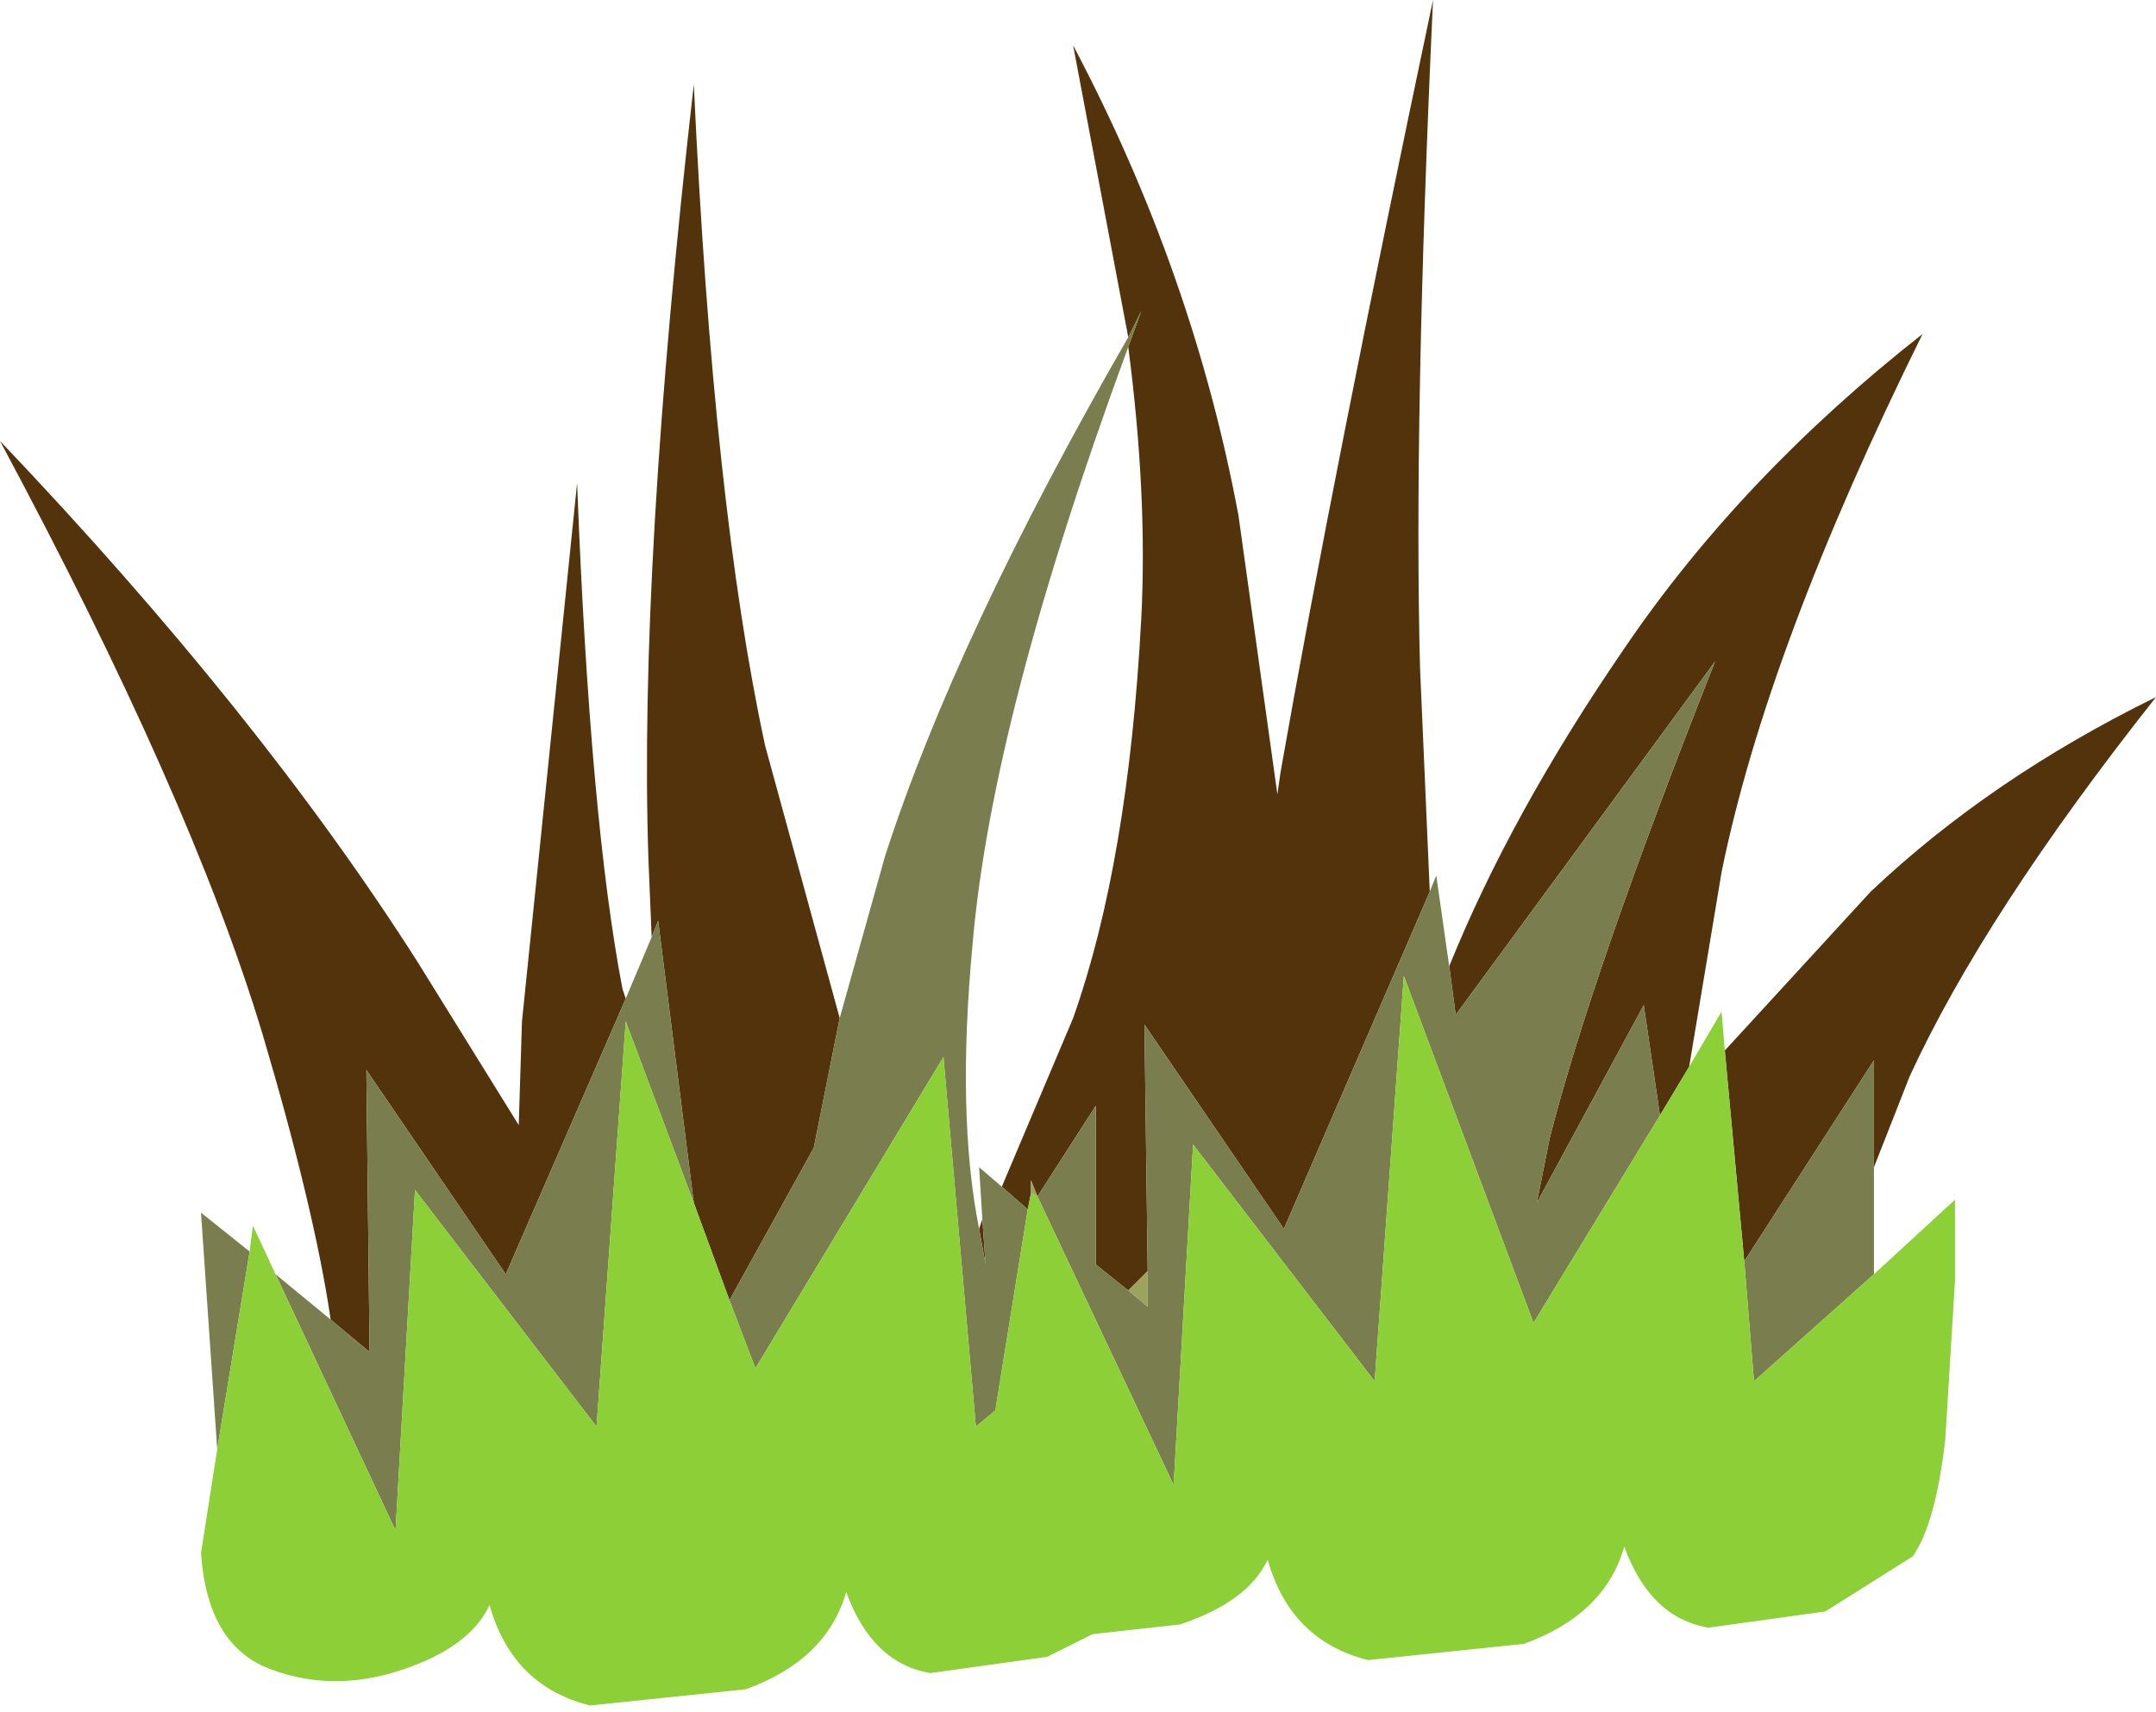 <?xml version="1.0" encoding="UTF-8" standalone="no"?>
<svg xmlns:xlink="http://www.w3.org/1999/xlink" height="26.4px" width="33.25px" xmlns="http://www.w3.org/2000/svg">
  <g transform="matrix(1.0, 0.0, 0.0, 1.0, 16.0, 21.5)">
    <path d="M1.4 -16.3 L0.55 -20.8 Q2.4 -17.3 3.1 -13.55 L3.7 -9.25 3.75 -9.6 Q4.55 -14.15 6.1 -21.5 5.8 -15.0 5.9 -11.2 L6.05 -7.75 3.8 -2.55 1.65 -5.7 1.7 -1.9 1.4 -1.6 0.9 -2.0 0.9 -4.45 0.0 -3.05 -0.1 -3.3 -0.1 -3.1 -0.15 -2.85 -0.55 -3.2 0.55 -5.8 Q1.4 -8.2 1.6 -11.95 1.7 -13.85 1.4 -16.15 L1.6 -16.7 1.4 -16.3 M6.35 -6.6 Q7.3 -8.95 9.05 -11.5 10.85 -14.15 13.65 -16.35 11.25 -11.5 10.55 -8.05 L10.05 -5.05 9.6 -4.3 9.35 -6.0 7.7 -2.95 7.9 -3.95 Q8.55 -6.5 10.45 -11.3 L6.45 -5.85 6.35 -6.6 M10.6 -5.3 L12.85 -7.75 Q14.7 -9.5 17.25 -10.75 14.6 -7.4 13.45 -4.9 L12.9 -3.5 12.9 -5.15 10.9 -2.05 10.6 -5.3 M-10.9 -1.15 Q-11.15 -2.85 -11.95 -5.55 -13.05 -9.2 -16.0 -14.7 -12.0 -10.5 -9.55 -6.65 L-8.0 -4.15 -7.95 -5.75 -7.1 -14.05 Q-6.9 -8.85 -6.4 -6.25 L-6.35 -6.1 -8.2 -1.85 -10.35 -5.0 -10.3 -0.65 -10.9 -1.15 M-5.95 -7.05 L-6.0 -8.25 Q-6.15 -12.75 -5.3 -20.2 -5.0 -13.7 -4.2 -10.0 L-3.05 -5.8 -3.45 -3.8 -4.75 -1.45 -5.3 -2.95 -5.85 -7.3 -5.95 -7.05 M-0.9 -2.55 L-0.85 -2.7 -0.8 -2.0 -0.9 -2.55" fill="#52330c" fill-rule="evenodd" stroke="none"/>
    <path d="M1.4 -16.3 L1.6 -16.7 1.4 -16.15 Q-0.7 -10.45 -1.0 -6.95 -1.25 -4.3 -0.9 -2.55 L-0.8 -2.0 -0.85 -2.7 -0.9 -3.5 -0.55 -3.2 -0.15 -2.85 -0.65 0.25 -0.95 0.5 -1.45 -5.2 -4.35 -0.4 -4.75 -1.45 -3.45 -3.8 -3.05 -5.8 -2.35 -8.3 Q-1.25 -11.7 1.4 -16.3 M0.0 -3.05 L0.9 -4.45 0.9 -2.0 1.4 -1.6 1.7 -1.35 1.7 -1.9 1.65 -5.7 3.8 -2.55 6.05 -7.75 6.15 -8.0 6.35 -6.6 6.45 -5.85 10.45 -11.3 Q8.55 -6.5 7.9 -3.95 L7.7 -2.95 9.35 -6.0 9.6 -4.3 7.65 -1.1 5.65 -6.45 5.2 -0.2 2.4 -3.85 2.1 1.4 0.0 -3.05 M12.9 -3.5 L12.9 -1.85 11.05 -0.2 10.9 -2.05 12.9 -5.15 12.9 -3.5 M-12.65 0.85 L-12.9 -2.8 -12.15 -2.2 -12.65 0.85 M-11.75 -1.85 L-10.9 -1.15 -10.3 -0.65 -10.35 -5.0 -8.2 -1.85 -6.35 -6.1 -5.95 -7.05 -5.85 -7.3 -5.3 -2.95 -6.35 -5.75 -6.8 0.5 -9.6 -3.15 -9.9 2.1 -11.75 -1.85" fill="#7a7d4d" fill-rule="evenodd" stroke="none"/>
    <path d="M-0.1 -3.1 L-0.1 -3.3 0.0 -3.05 -0.1 -3.1 M1.4 -1.6 L1.7 -1.9 1.7 -1.35 1.4 -1.6" fill="#9ca35e" fill-rule="evenodd" stroke="none"/>
    <path d="M-0.15 -2.85 L-0.1 -3.1 0.0 -3.05 2.1 1.4 2.4 -3.85 5.2 -0.2 5.65 -6.45 7.65 -1.1 9.6 -4.3 10.05 -5.05 10.55 -5.9 10.6 -5.3 10.9 -2.05 11.05 -0.2 12.9 -1.85 14.15 -3.0 14.15 -1.75 14.0 0.7 Q13.85 2.0 13.5 2.5 L12.15 3.35 10.35 3.6 Q9.45 3.45 9.05 2.35 8.75 3.4 7.5 3.85 L5.1 4.1 Q3.9 3.8 3.55 2.55 3.25 3.2 2.2 3.55 L0.85 3.7 0.15 4.05 -1.65 4.3 Q-2.55 4.15 -2.95 3.05 -3.25 4.1 -4.5 4.55 L-6.9 4.8 Q-8.1 4.5 -8.45 3.25 -8.75 3.9 -9.8 4.25 -10.85 4.6 -11.8 4.25 -12.8 3.9 -12.9 2.45 L-12.65 0.85 -12.15 -2.2 -12.1 -2.6 -11.75 -1.85 -9.9 2.1 -9.6 -3.15 -6.8 0.5 -6.35 -5.75 -5.3 -2.95 -4.75 -1.45 -4.35 -0.4 -1.45 -5.2 -0.95 0.5 -0.65 0.25 -0.15 -2.85" fill="#8ccf36" fill-rule="evenodd" stroke="none"/>
  </g>
</svg>
